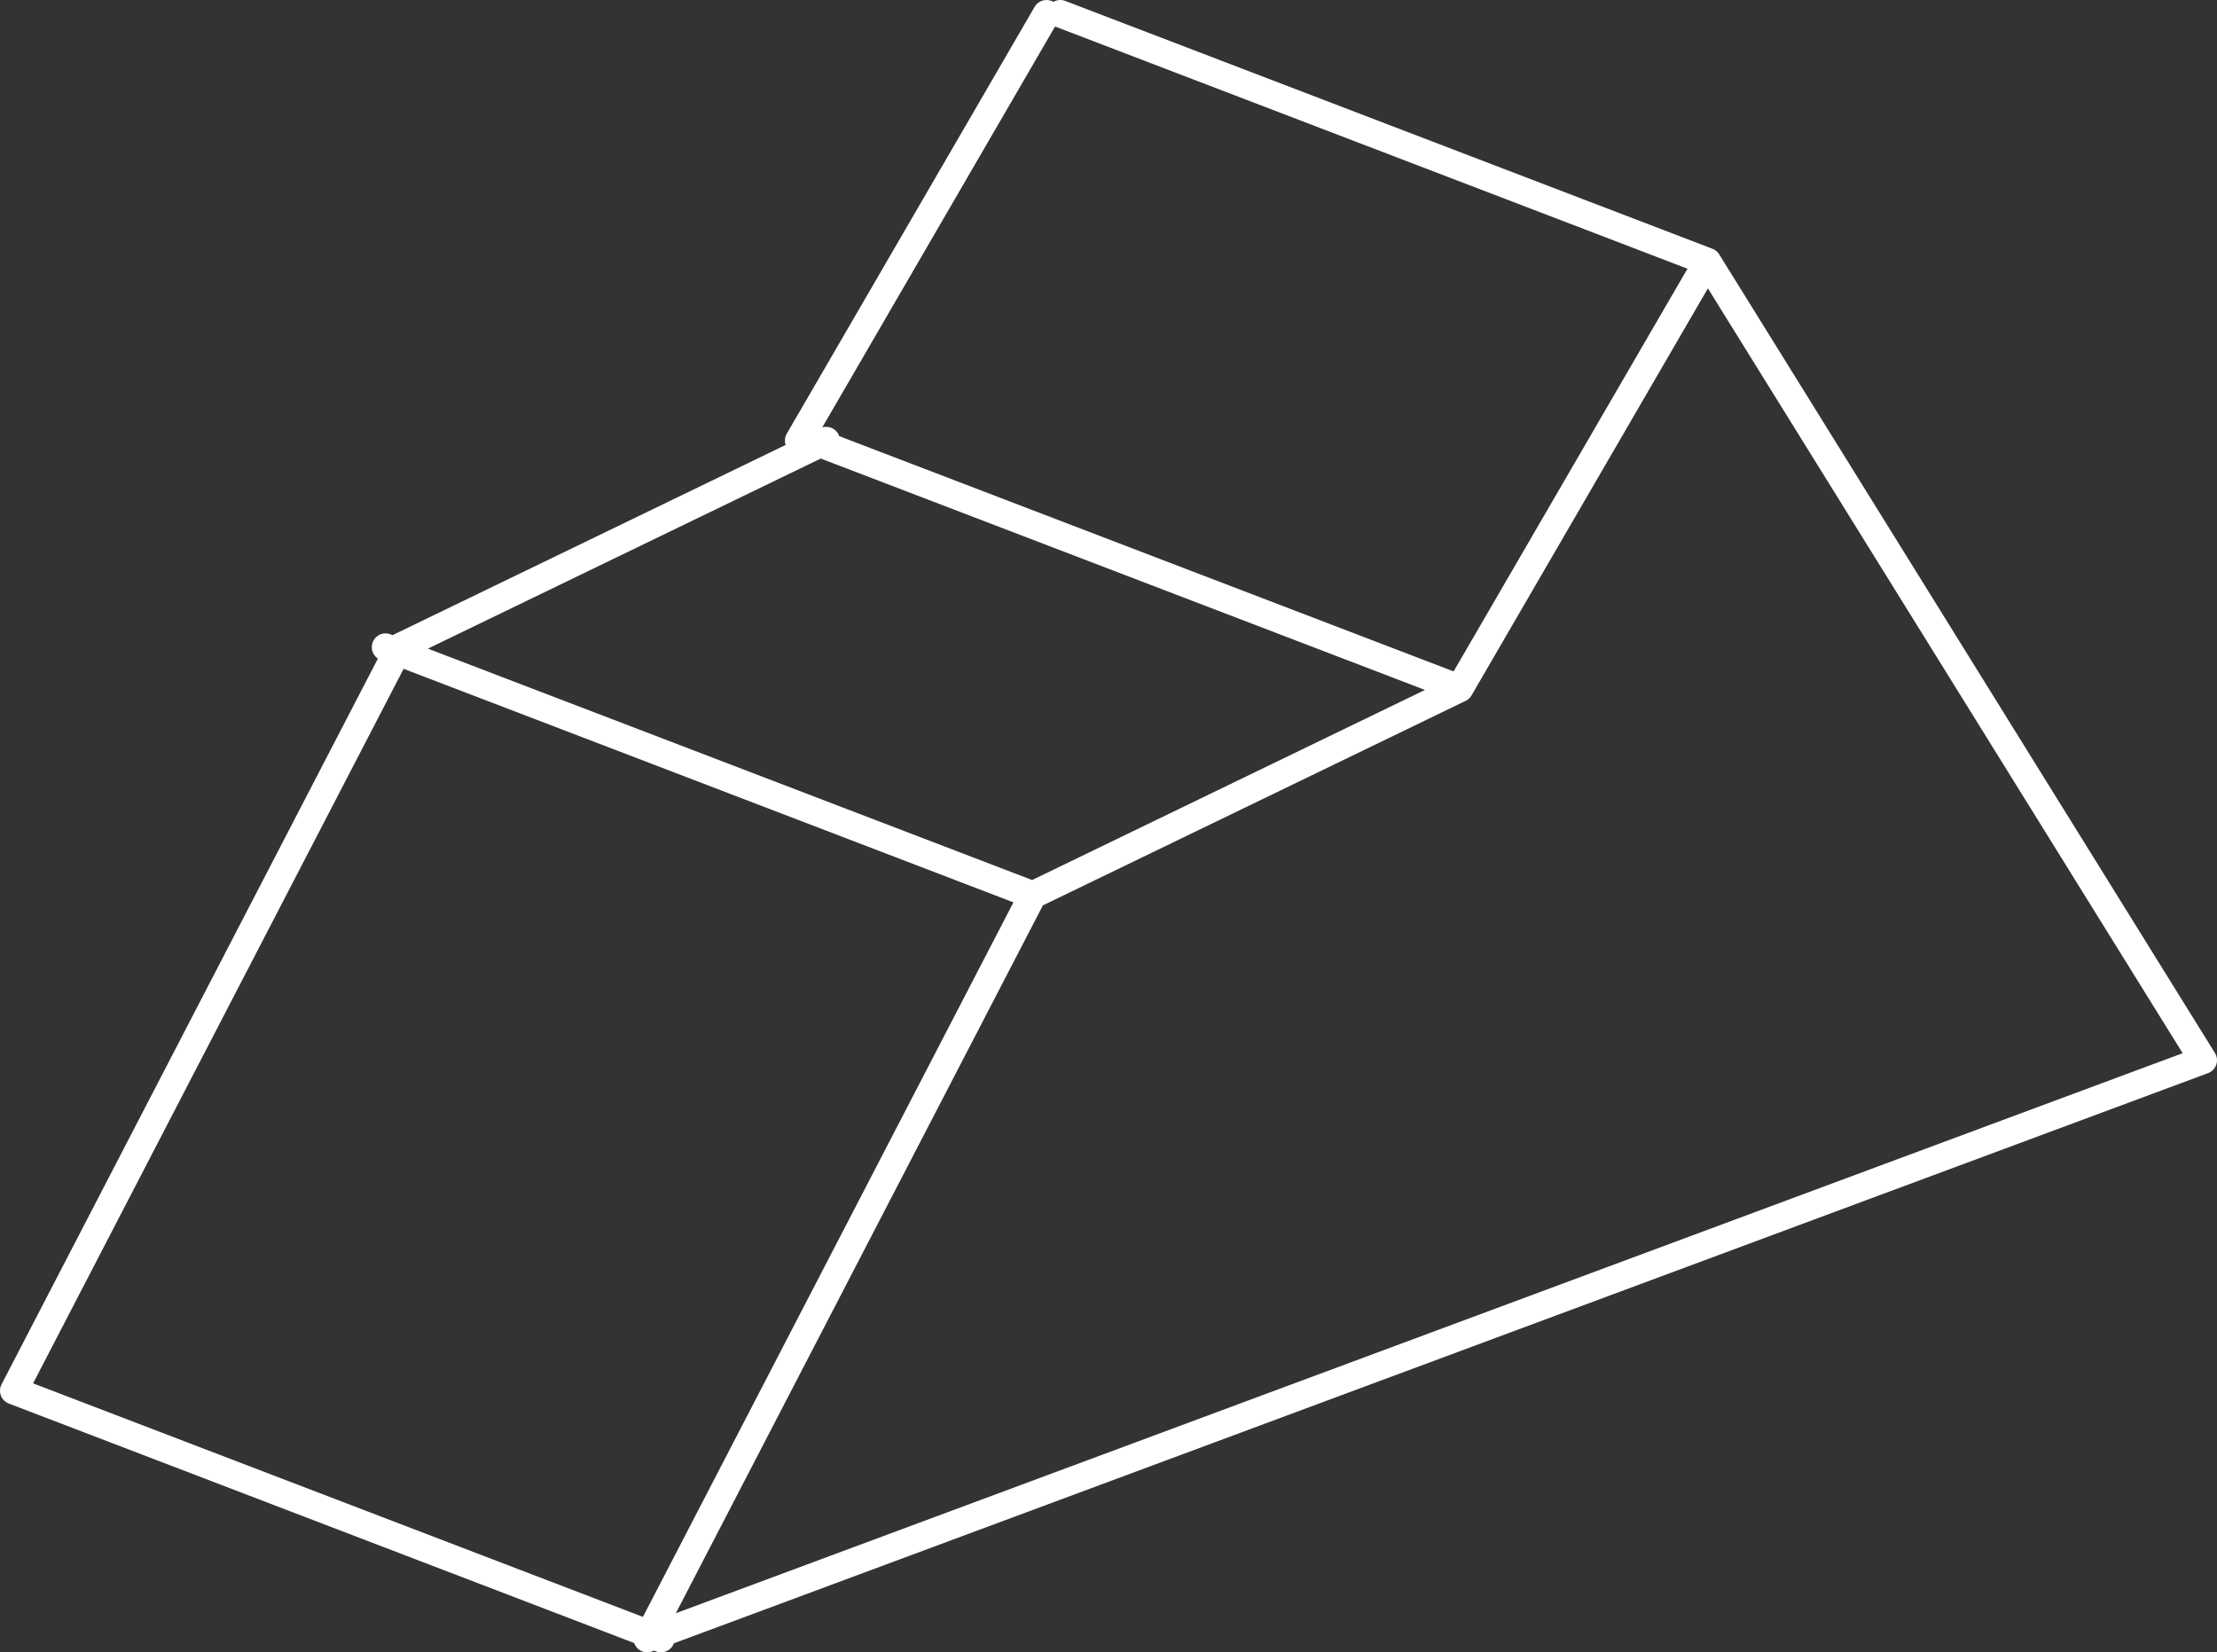 <svg xmlns="http://www.w3.org/2000/svg" width="161" height="120" viewBox="0 0 161 120">
    <rect x="0" y="0" width="161" height="120" fill="#333333" stroke="none"/>
    <g fill="none" fill-rule="evenodd" stroke="#FFF" stroke-linecap="round" stroke-linejoin="round" stroke-width="2">
        <path d="M160 77L47 119M75 65L28 47M124 19L77 1M48 119L1 101M75 65l31-15M29 47l31-15M29 47L1 101M76 1L58 32M124 19l-18 31M75 65l-28 54M124 19l36 58M59 32l47 18"/>
    </g>
</svg>
